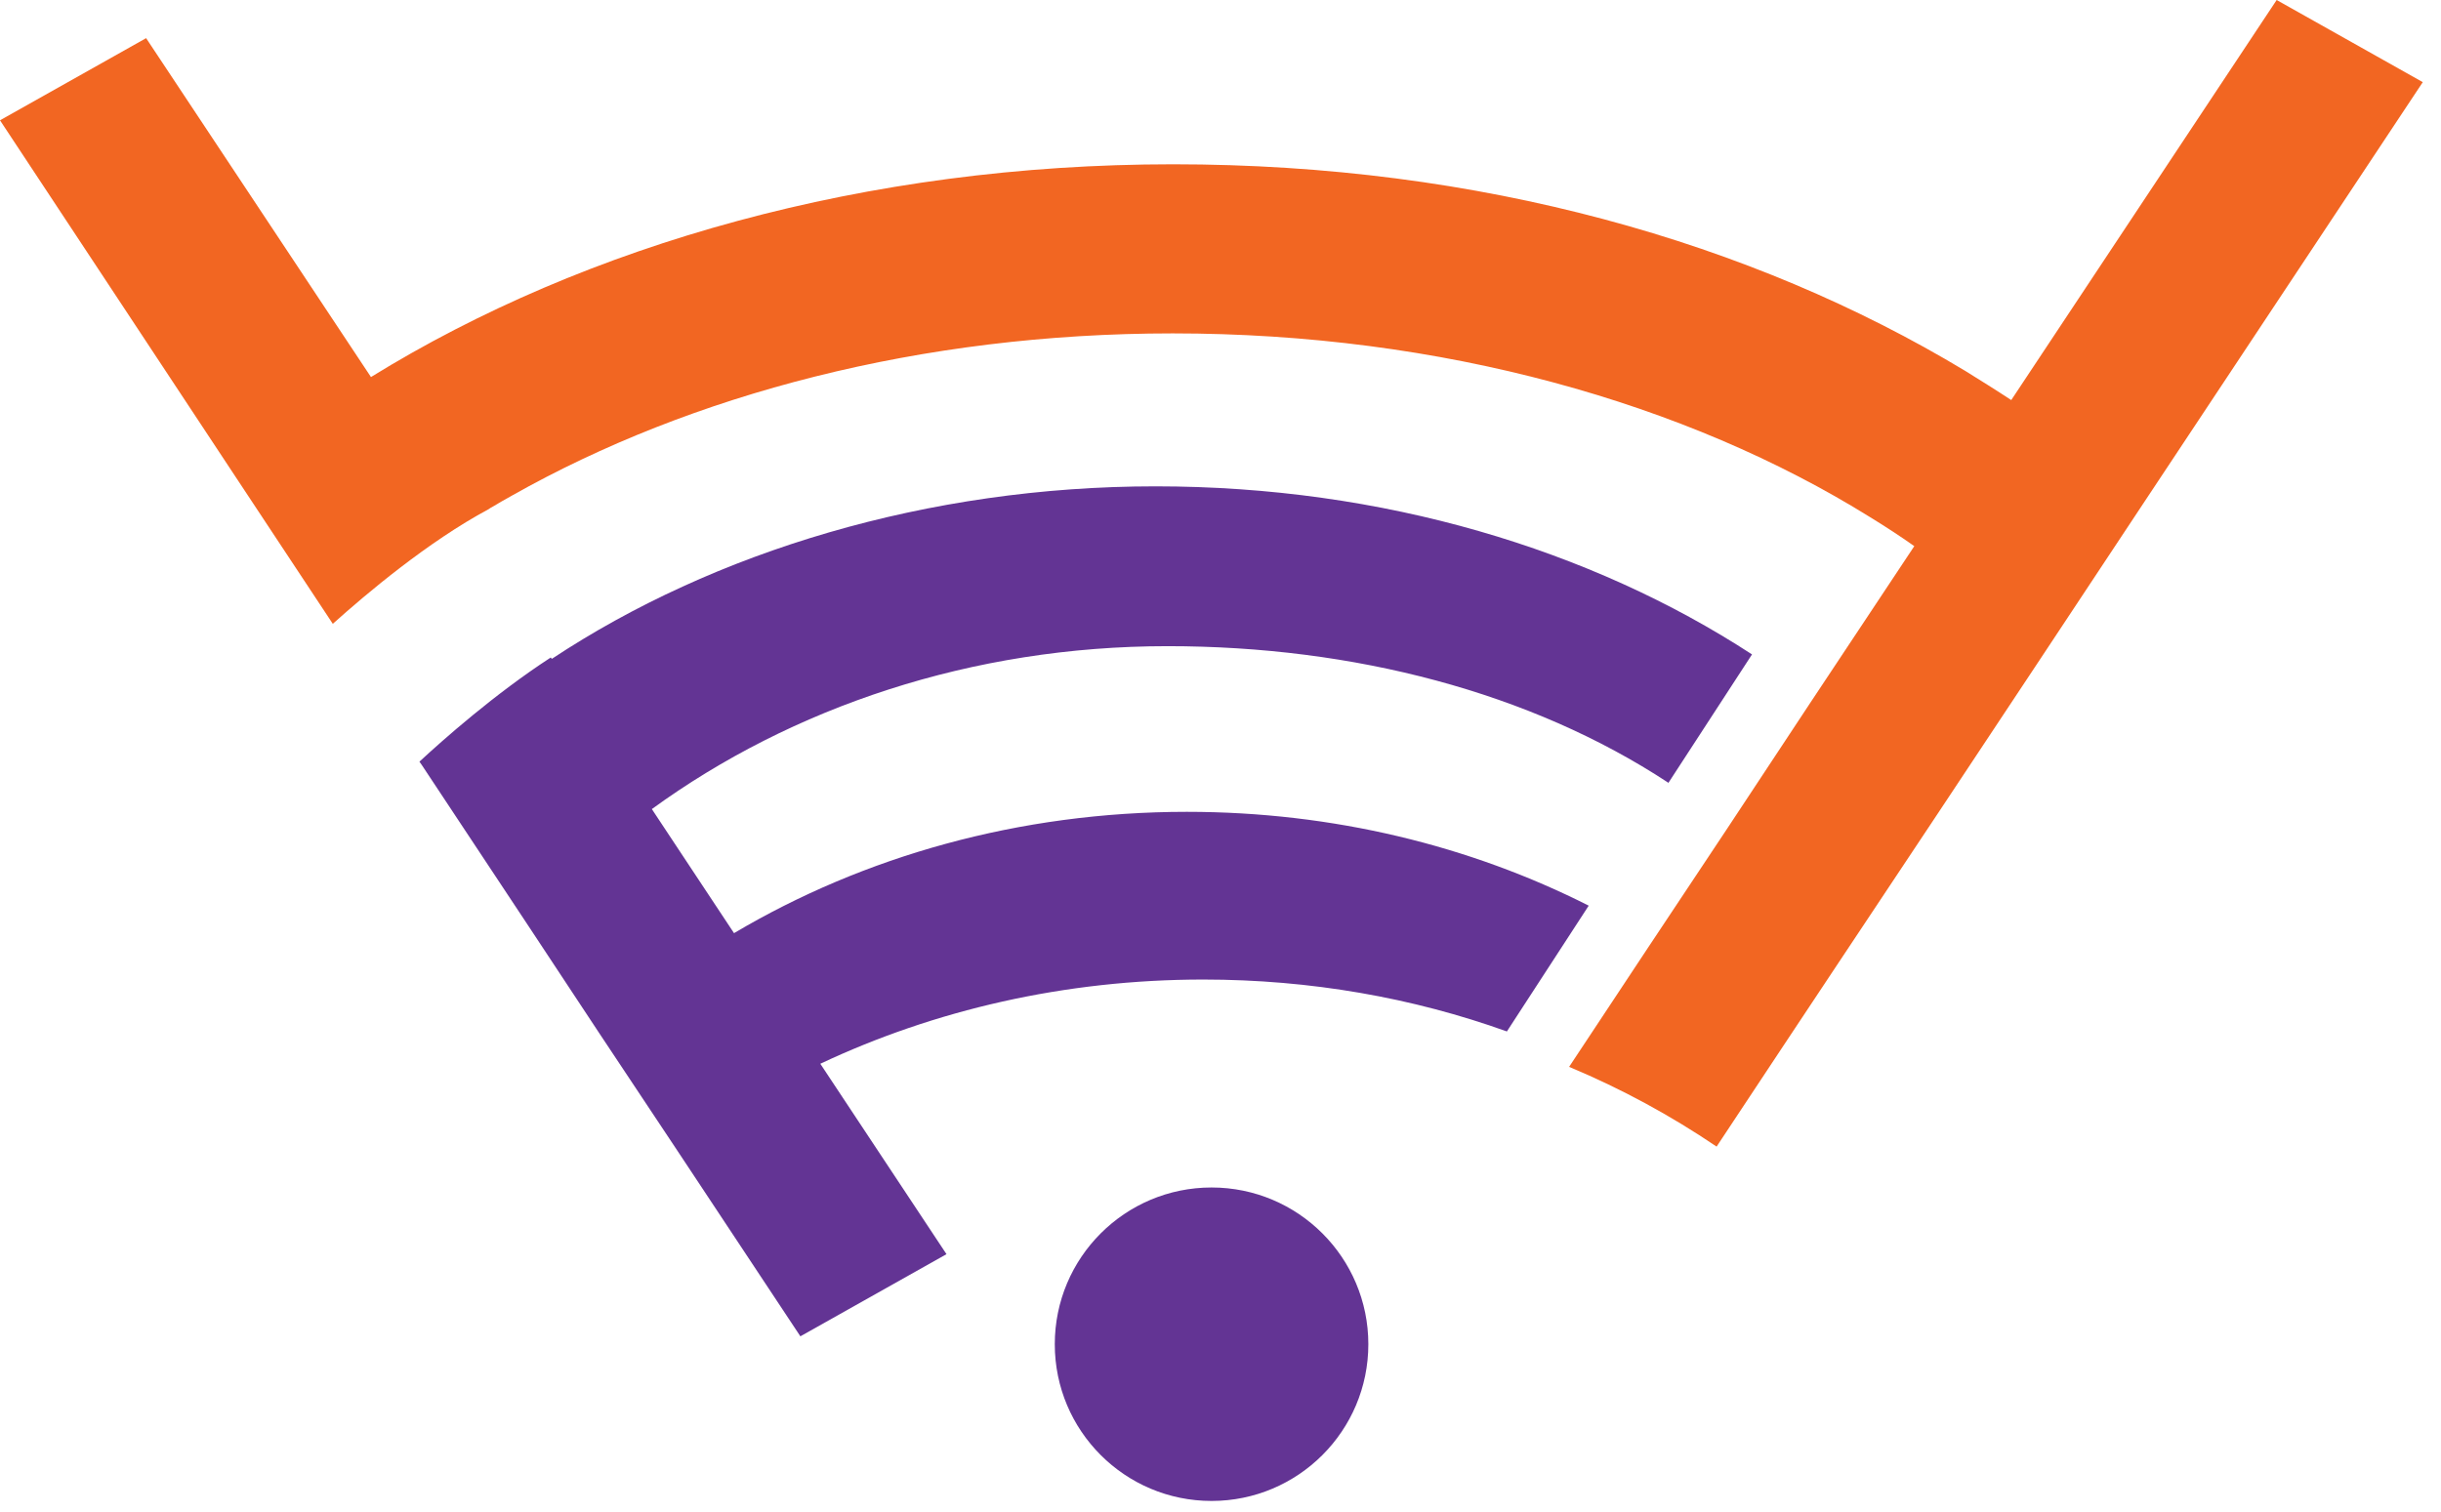 <svg width="71" height="44" viewBox="0 0 71 44" fill="none" xmlns="http://www.w3.org/2000/svg">
<g clip-path="url(#clip0_49_2902)">
<path d="M48.52 22.79L50.96 19.04C46.28 15.99 40.23 14.15 33.61 14.15C26.99 14.15 20.76 16.05 16.05 19.17L16.02 19.13C14.39 20.19 12.88 21.53 12.2 22.16L12.27 22.26L15.31 26.85L17.43 30.06L19.69 33.46L23.28 38.88L27.53 36.49L23.86 30.95C27.17 29.39 30.97 28.5 35 28.5C38.12 28.5 41.1 29.03 43.83 30.01L46.21 26.35C42.77 24.61 38.78 23.62 34.52 23.62C29.64 23.62 25.11 24.92 21.35 27.15L18.96 23.54C23.03 20.58 28.26 18.8 33.96 18.8C39.37 18.8 44.52 20.14 48.52 22.77V22.79Z" fill="#633494"/>
<path d="M70.47 2.39L62.34 14.65L59.42 19.06L56.33 23.72L53.55 27.9L51.89 30.4L49.93 33.36C48.6 32.46 47.17 31.68 45.64 31.04L47.95 27.55L50.21 24.15L52.68 20.41L55.68 15.89C55.27 15.6 54.84 15.32 54.4 15.05C49.05 11.72 41.93 9.7 34.11 9.7C26.8 9.7 20.11 11.47 14.89 14.42C14.69 14.53 14.5 14.64 14.3 14.76C14.27 14.77 14.25 14.79 14.22 14.81C12.45 15.76 10.66 17.27 9.68 18.15L6.83 13.84L0 3.5L4.25 1.11L10.79 10.97C17.04 7.11 25.2 4.78 34.12 4.78C43.04 4.78 50.94 7.04 57.16 10.79C57.61 11.07 58.06 11.35 58.5 11.64L66.22 0L70.47 2.39Z" fill="#F26622"/>
<path d="M35.24 43.67C37.758 43.67 39.8 41.629 39.8 39.11C39.8 36.592 37.758 34.55 35.24 34.55C32.721 34.55 30.68 36.592 30.68 39.11C30.68 41.629 32.721 43.67 35.24 43.67Z" fill="#633494"/>
</g>
<defs>
<clipPath id="clip0_49_2902">
<rect width="70.47" height="43.66" fill="white"/>
</clipPath>
</defs>
</svg>
